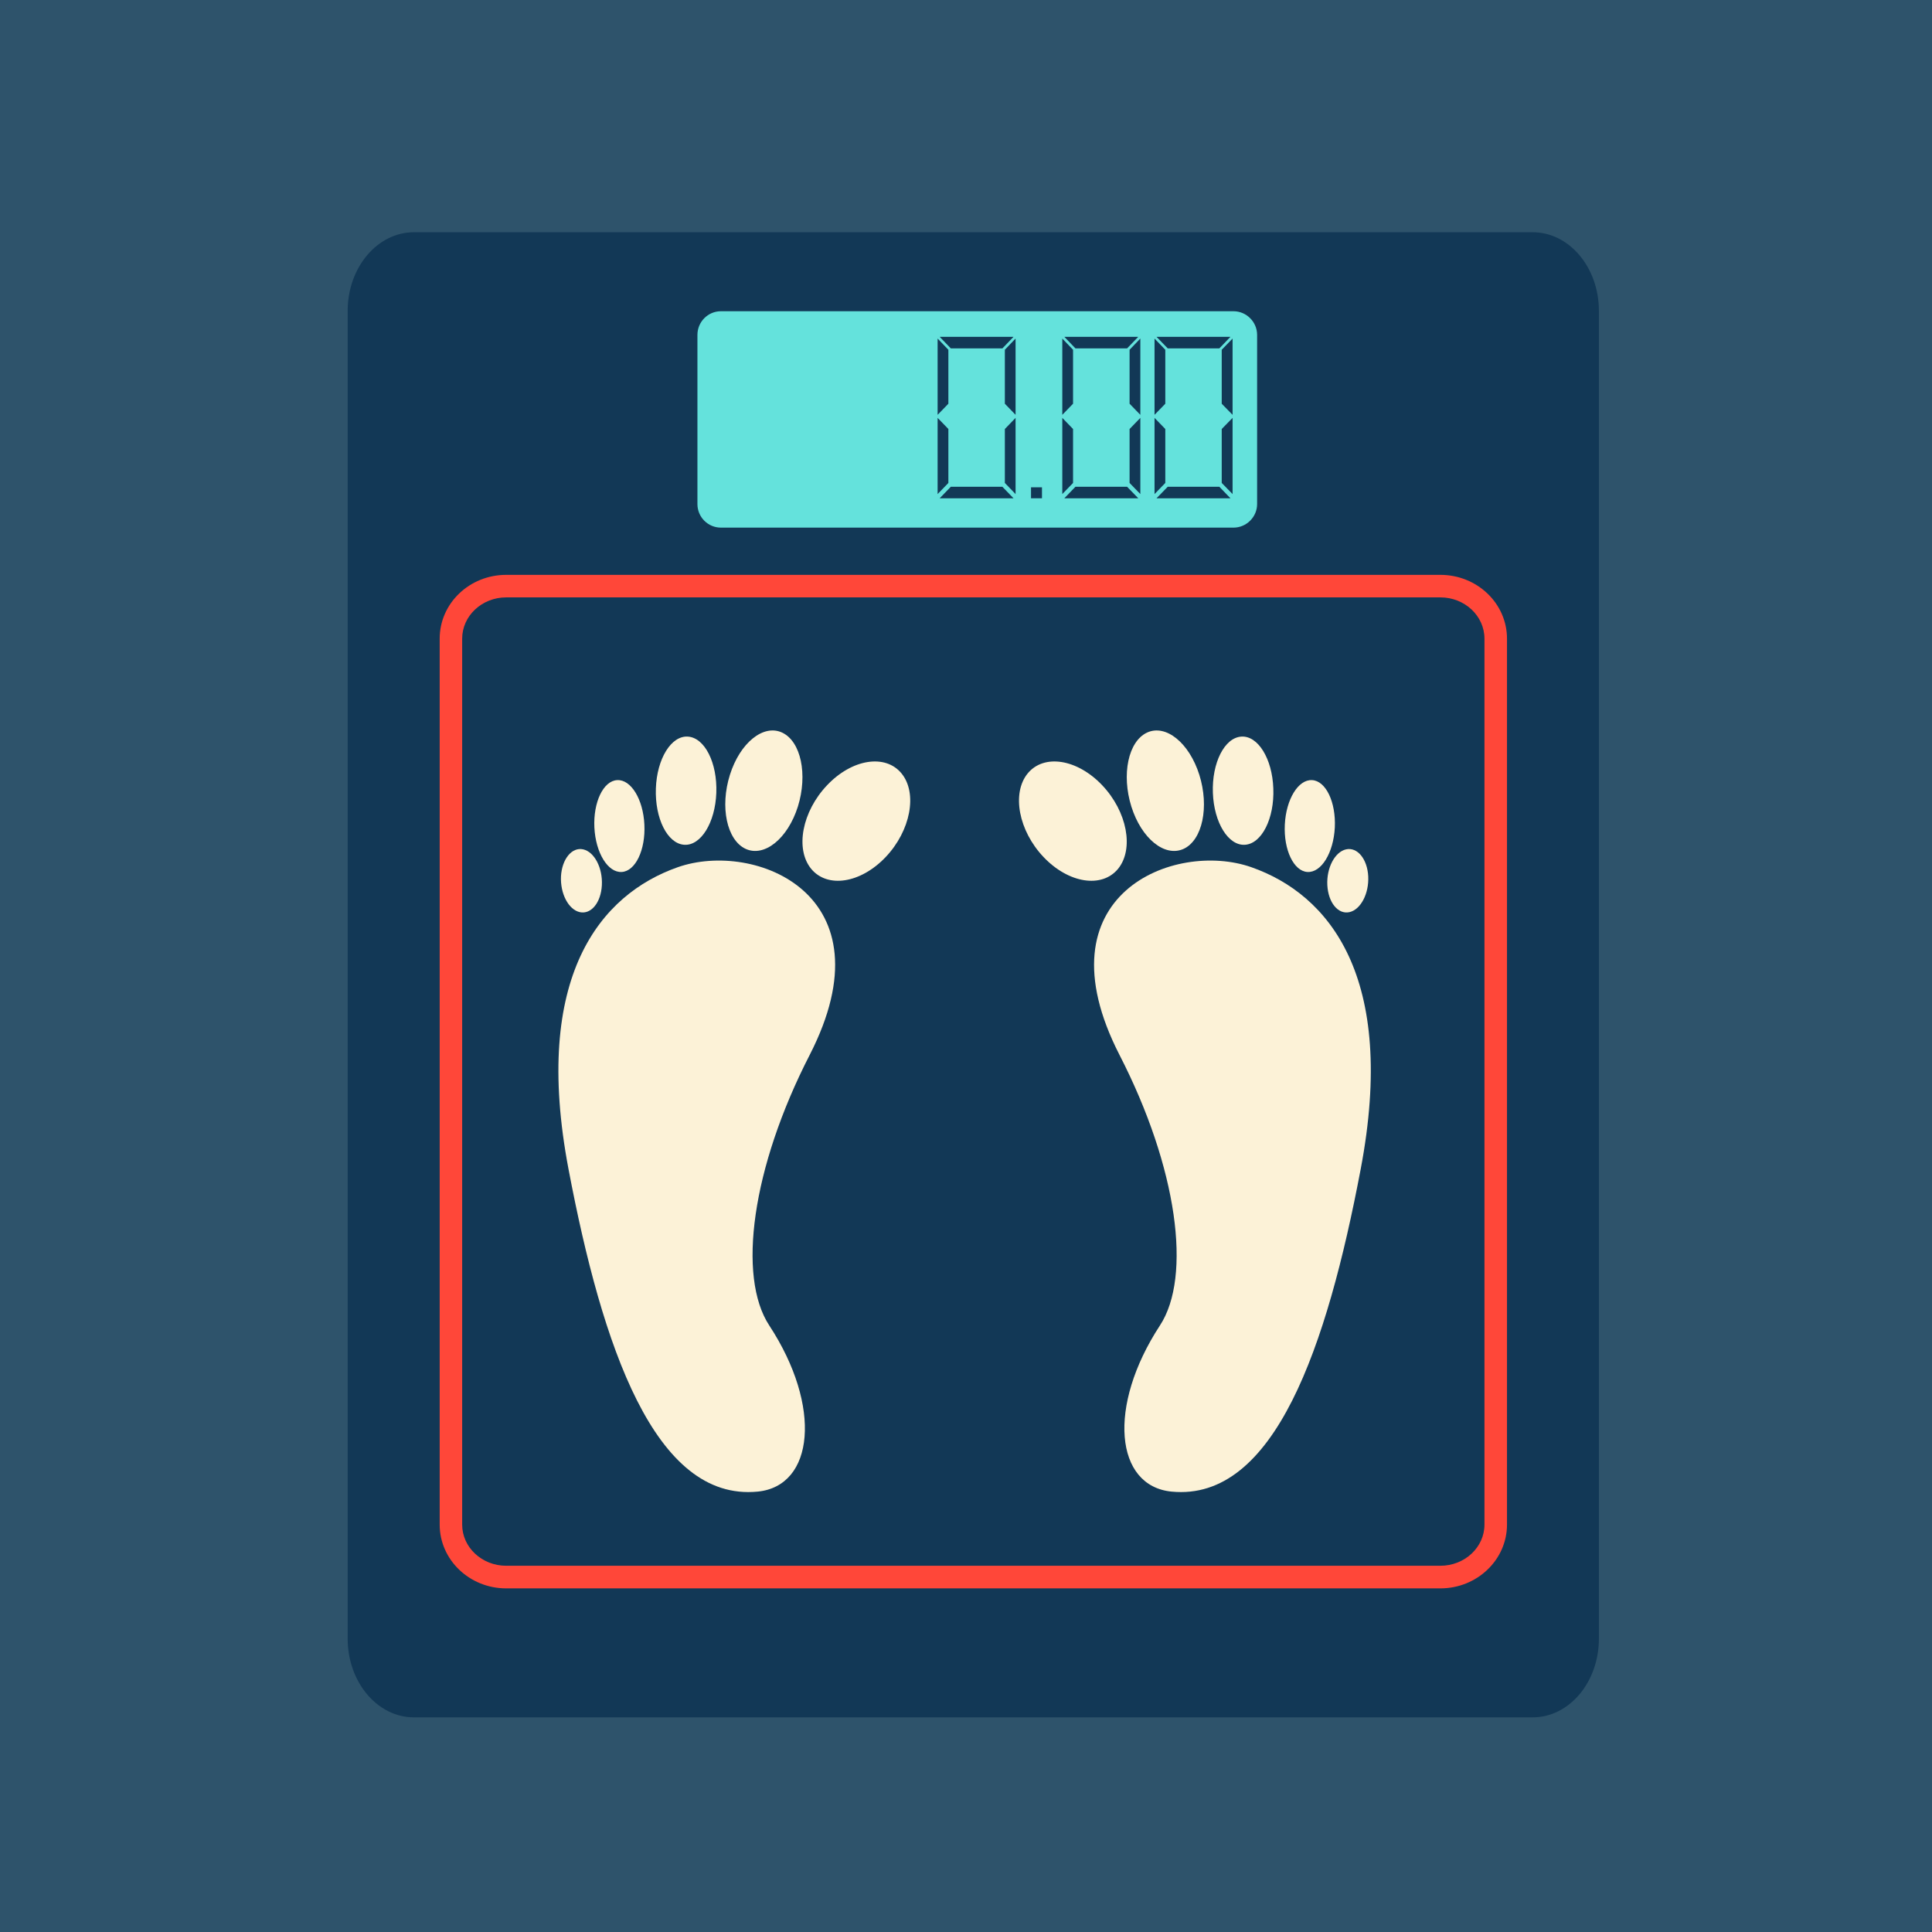 <?xml version="1.0" encoding="utf-8"?>
<!-- Generator: Adobe Illustrator 24.0.1, SVG Export Plug-In . SVG Version: 6.00 Build 0)  -->
<svg version="1.1" id="Layer_1" xmlns="http://www.w3.org/2000/svg" xmlns:xlink="http://www.w3.org/1999/xlink" x="0px" y="0px"
	 viewBox="0 0 1536 1536" style="enable-background:new 0 0 1536 1536;" xml:space="preserve">
<style type="text/css">
	.st0{fill:#2E536B;}
	.st1{clip-path:url(#SVGID_5_);}
	.st2{clip-path:url(#SVGID_6_);}
	.st3{clip-path:url(#SVGID_7_);}
	.st4{clip-path:url(#SVGID_8_);}
	.st5{fill:#B2B3B8;}
	.st6{fill:#123856;}
	.st7{fill:#FF4739;}
	.st8{fill:#64E2DC;}
	.st9{fill:#FCF2D7;}
</style>
<rect class="st0" width="1536" height="1536"/>
<g>
	<g>
		<g>
			<defs>
				<path id="SVGID_3_" d="M294.72,0h958.14"/>
			</defs>
			<defs>
				<path id="SVGID_4_" d="M294.72,1550"/>
			</defs>
			<defs>
				<path id="SVGID_2_" d="M1547.58,1254.82"/>
			</defs>
			<defs>
				<path id="SVGID_1_" d="M1547.58,295.18"/>
			</defs>
			<use xlink:href="#SVGID_3_"  style="overflow:visible;fill:#2E536B;"/>
			<use xlink:href="#SVGID_4_"  style="overflow:visible;fill:#2E536B;"/>
			<use xlink:href="#SVGID_2_"  style="overflow:visible;fill:#2E536B;"/>
			<use xlink:href="#SVGID_1_"  style="overflow:visible;fill:#2E536B;"/>
			<clipPath id="SVGID_5_">
				<use xlink:href="#SVGID_3_"  style="overflow:visible;"/>
			</clipPath>
			<clipPath id="SVGID_6_" class="st1">
				<use xlink:href="#SVGID_4_"  style="overflow:visible;"/>
			</clipPath>
			<clipPath id="SVGID_7_" class="st2">
				<use xlink:href="#SVGID_2_"  style="overflow:visible;"/>
			</clipPath>
			<clipPath id="SVGID_8_" class="st3">
				<use xlink:href="#SVGID_1_"  style="overflow:visible;"/>
			</clipPath>
			<g class="st4">
				<path class="st5" d="M1218.52,184.64H329.1c-29.09,0-52.69,27.98-52.69,62.5v1055.69c0,34.52,23.6,62.53,52.69,62.53h889.42
					c29.09,0,52.65-28.02,52.65-62.53V247.14C1271.17,212.62,1247.61,184.64,1218.52,184.64z"/>
			</g>
		</g>
		<g>
			<path class="st6" d="M1271.17,1302.82c0,34.52-23.56,62.53-52.65,62.53H329.1c-29.09,0-52.69-28.02-52.69-62.53V247.14
				c0-34.51,23.6-62.5,52.69-62.5h889.42c29.09,0,52.65,27.98,52.65,62.5V1302.82z"/>
			<g>
				<g>
					<path class="st7" d="M1145.15,1262.81H402.44c-29.2,0-52.88-22.75-52.88-50.69V507.76c0-28.06,23.68-50.73,52.88-50.73h742.71
						c29.2,0,52.96,22.68,52.96,50.73v704.36C1198.1,1240.06,1174.35,1262.81,1145.15,1262.81z M402.44,474.94
						c-19.3,0-35,14.72-35,32.82v704.36c0,18.03,15.69,32.71,35,32.71h742.71c19.34,0,35.04-14.68,35.04-32.71V507.76
						c0-18.1-15.69-32.82-35.04-32.82H402.44z"/>
					<path class="st8" d="M999.44,400.76c0,10.3-8.52,18.72-18.77,18.72h-407.5c-10.36,0-18.69-8.42-18.69-18.72V266.24
						c0-10.34,8.33-18.8,18.69-18.8h407.5c10.25,0,18.77,8.46,18.77,18.8V400.76z"/>
					<g>
						<g>
							<polygon class="st6" points="919.46,396.15 978.25,396.15 969.43,387 928.37,387 							"/>
							<polygon class="st6" points="979.94,392.8 979.94,332.23 971.31,341.07 971.31,383.96 							"/>
							<polygon class="st6" points="979.94,329.81 979.94,269.16 971.31,278.07 971.31,320.97 							"/>
							<polygon class="st6" points="917.89,332.23 917.89,392.8 926.45,383.96 926.45,341.07 							"/>
							<polygon class="st6" points="917.89,269.16 917.89,329.81 926.45,320.97 926.45,278.07 							"/>
							<polygon class="st6" points="978.25,267.78 919.46,267.78 928.37,276.96 969.43,276.96 							"/>
						</g>
					</g>
					<g>
						<g>
							<polygon class="st6" points="846.17,396.15 904.96,396.15 896.09,387 854.99,387 							"/>
							<polygon class="st6" points="906.61,392.8 906.61,332.23 898.05,341.07 898.05,383.96 							"/>
							<polygon class="st6" points="906.61,329.81 906.61,269.16 898.05,278.07 898.05,320.97 							"/>
							<polygon class="st6" points="844.56,332.23 844.56,392.8 853.11,383.96 853.11,341.07 							"/>
							<polygon class="st6" points="844.56,269.16 844.56,329.81 853.11,320.97 853.11,278.07 							"/>
							<polygon class="st6" points="904.96,267.78 846.17,267.78 854.99,276.96 896.09,276.96 							"/>
						</g>
					</g>
					<g>
						<g>
							<polygon class="st6" points="747.08,396.15 805.8,396.15 796.93,387 755.91,387 							"/>
							<polygon class="st6" points="807.41,392.8 807.41,332.23 798.89,341.07 798.89,383.96 							"/>
							<polygon class="st6" points="807.41,329.81 807.41,269.16 798.89,278.07 798.89,320.97 							"/>
							<polygon class="st6" points="745.43,332.23 745.43,392.8 753.99,383.96 753.99,341.07 							"/>
							<polygon class="st6" points="745.43,269.16 745.43,329.81 753.99,320.97 753.99,278.07 							"/>
							<polygon class="st6" points="805.8,267.78 747.08,267.78 755.91,276.96 796.97,276.96 							"/>
						</g>
					</g>
					<g>
						<rect x="819.69" y="387.42" class="st6" width="8.71" height="8.72"/>
					</g>
				</g>
			</g>
			<g>
				<g>
					<g>
						<path class="st9" d="M478.5,703.74c-0.69,13.84-8.56,23.41-17.5,21.45c-9.02-2-15.66-14.72-15-28.52
							c0.81-13.72,8.64-23.37,17.61-21.41C472.55,677.22,479.23,690.02,478.5,703.74z"/>
						<path class="st9" d="M472.55,657.89c-0.96-20.14,7.1-37.09,18.11-37.67c10.94-0.65,20.68,15.14,21.64,35.36
							c1,20.14-7.1,37.05-18,37.67C483.29,693.9,473.58,678.11,472.55,657.89z"/>
						<path class="st9" d="M521.44,626.87c0.81-23.71,12.28-42.24,25.56-41.24c13.32,0.96,23.37,20.87,22.49,44.74
							c-0.88,23.71-12.32,42.2-25.56,41.24C530.61,670.69,520.59,650.7,521.44,626.87z"/>
						<path class="st9" d="M580.31,615.99c8.02-25.48,26.67-40.51,41.52-33.55c14.97,7,20.46,33.32,12.51,58.81
							c-8.06,25.52-26.67,40.51-41.6,33.59C577.85,667.88,572.25,641.52,580.31,615.99z"/>
						<path class="st9" d="M657.55,624.3c-19.88,20.91-25.52,50.58-12.7,66.38c12.93,15.76,39.41,11.65,59.29-9.3
							c19.8-20.87,25.48-50.66,12.66-66.42C703.99,599.2,677.39,603.31,657.55,624.3z"/>
					</g>
					<path class="st9" d="M611.62,1053.84c-25.56-38.9-14.01-125.3,32.12-215.16c65.47-127.72-43.75-170.73-104.96-149.2
						C477.69,710.97,422.81,776,452.02,929.7c26.71,140.59,68.42,264.2,150.39,256.17C647.23,1181.45,653.83,1118.26,611.62,1053.84
						z"/>
				</g>
			</g>
			<g>
				<g>
					<g>
						<path class="st9" d="M1055.27,703.74c0.73,13.84,8.56,23.41,17.54,21.45c8.98-2,15.66-14.72,14.97-28.52
							c-0.73-13.72-8.6-23.37-17.58-21.41C1061.26,677.22,1054.54,690.02,1055.27,703.74z"/>
						<path class="st9" d="M1061.22,657.89c0.96-20.14-7.1-37.09-18.07-37.67c-10.94-0.65-20.68,15.14-21.68,35.36
							c-1,20.14,7.1,37.05,18,37.67C1050.47,693.9,1060.18,678.11,1061.22,657.89z"/>
						<path class="st9" d="M1012.33,626.87c-0.81-23.71-12.24-42.24-25.56-41.24c-13.28,0.96-23.37,20.87-22.49,44.74
							c0.88,23.71,12.32,42.2,25.6,41.24C1003.16,670.69,1013.25,650.7,1012.33,626.87z"/>
						<path class="st9" d="M953.5,615.99c-8.06-25.48-26.67-40.51-41.6-33.55c-14.93,7-20.41,33.32-12.43,58.81
							c8.02,25.52,26.63,40.51,41.6,33.59C956,667.88,961.52,641.52,953.5,615.99z"/>
						<path class="st9" d="M876.29,624.3c19.84,20.91,25.44,50.58,12.66,66.38c-12.89,15.76-39.41,11.65-59.29-9.3
							c-19.84-20.87-25.48-50.66-12.67-66.42C829.86,599.2,856.37,603.31,876.29,624.3z"/>
					</g>
					<path class="st9" d="M922.15,1053.84c25.56-38.9,14.04-125.3-32.12-215.16c-65.47-127.72,43.79-170.73,104.92-149.2
						c61.13,21.49,116.04,86.52,86.8,240.22c-26.67,140.59-68.38,264.2-150.35,256.17C886.58,1181.45,880.05,1118.26,922.15,1053.84
						z"/>
				</g>
			</g>
		</g>
	</g>
</g>
</svg>

